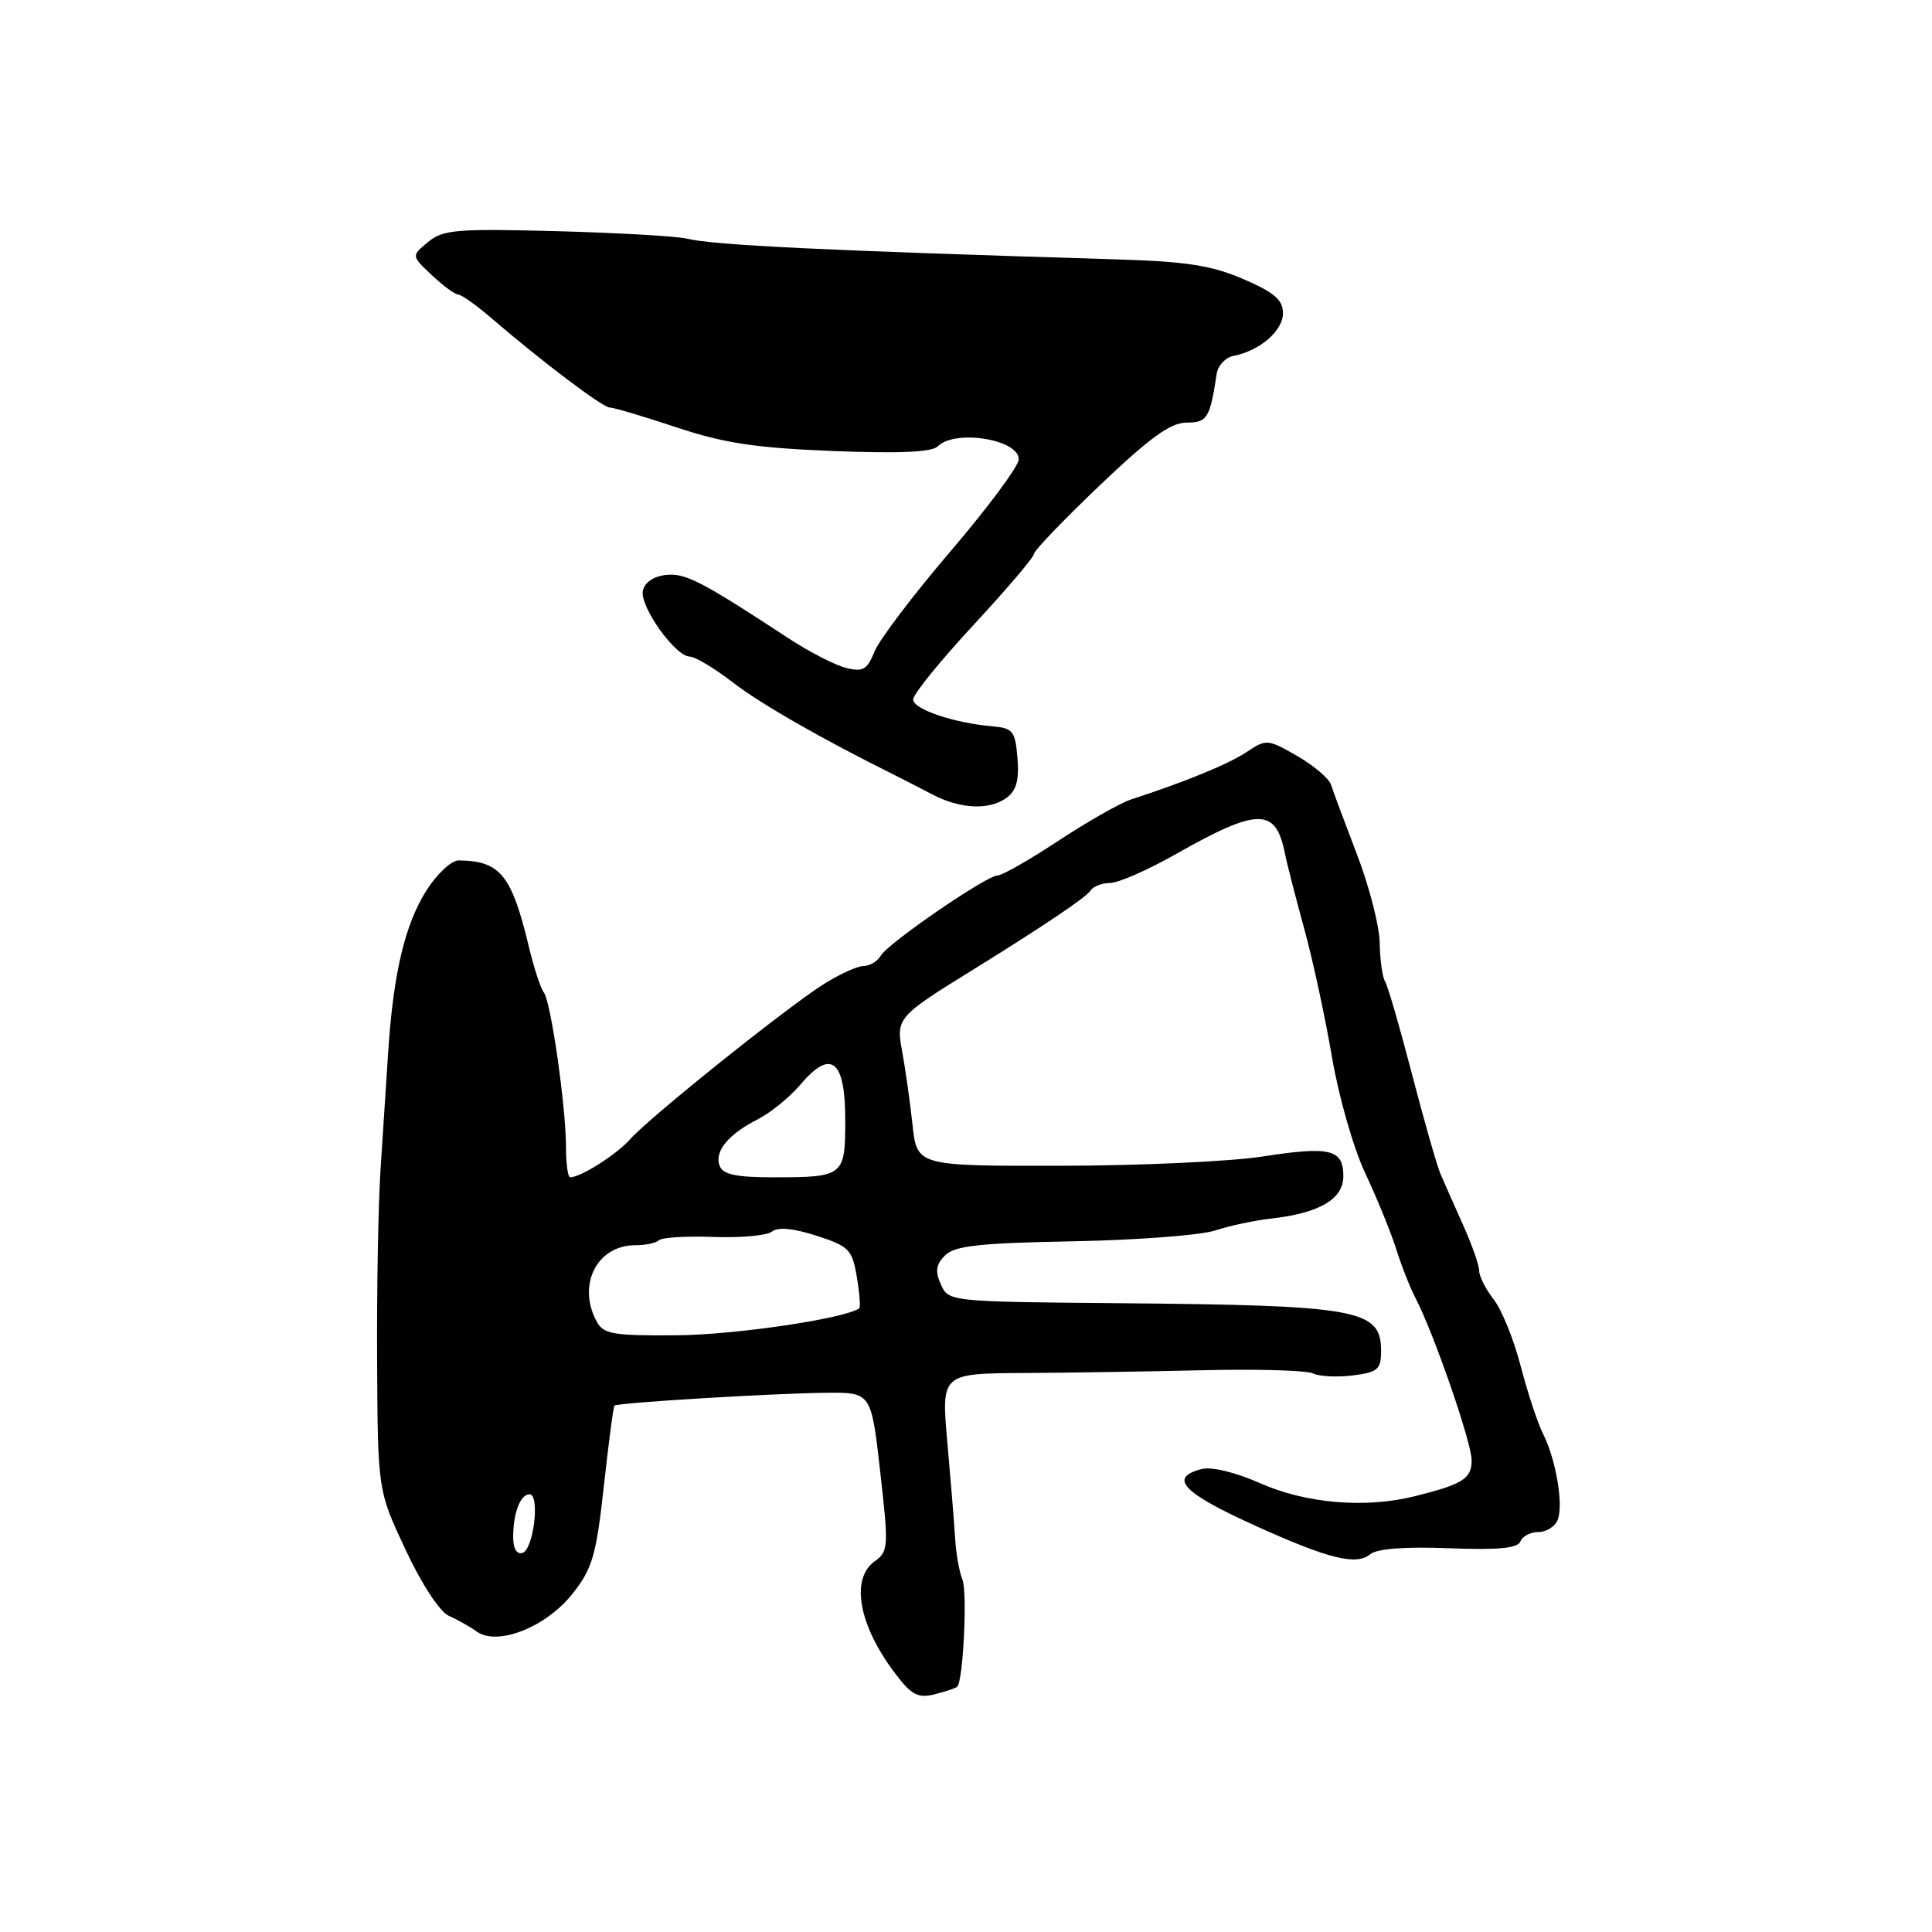 <?xml version="1.0" encoding="UTF-8" standalone="no"?>
<!DOCTYPE svg PUBLIC "-//W3C//DTD SVG 1.1//EN" "http://www.w3.org/Graphics/SVG/1.1/DTD/svg11.dtd" >
<svg xmlns="http://www.w3.org/2000/svg" xmlns:xlink="http://www.w3.org/1999/xlink" version="1.1" viewBox="0 0 256 256">
 <g >
 <path fill="currentColor"
d=" M 126.84 223.50 C 127.63 222.70 128.20 210.98 127.53 209.32 C 127.12 208.32 126.69 205.93 126.57 204.00 C 126.46 202.07 125.99 196.34 125.54 191.25 C 124.71 182.00 124.71 182.00 135.61 181.93 C 141.60 181.90 152.35 181.73 159.50 181.56 C 166.65 181.39 173.18 181.58 174.00 181.99 C 174.82 182.39 177.19 182.51 179.25 182.25 C 182.57 181.84 183.00 181.46 183.00 179.01 C 183.00 173.49 180.10 172.96 148.10 172.68 C 125.82 172.48 125.69 172.47 124.67 170.20 C 123.89 168.45 124.02 167.55 125.23 166.34 C 126.50 165.07 129.79 164.71 142.15 164.48 C 150.59 164.32 159.07 163.68 161.00 163.05 C 162.93 162.42 166.25 161.71 168.39 161.47 C 174.80 160.76 178.00 158.90 178.00 155.86 C 178.00 152.27 176.28 151.85 167.24 153.25 C 162.98 153.91 150.95 154.46 140.50 154.47 C 121.50 154.50 121.50 154.50 120.91 149.00 C 120.58 145.97 119.97 141.63 119.54 139.33 C 118.72 134.90 118.89 134.70 128.90 128.51 C 138.16 122.78 143.96 118.88 144.48 118.03 C 144.83 117.46 146.01 117.00 147.09 117.00 C 148.17 117.00 152.12 115.27 155.85 113.15 C 166.66 107.03 169.03 107.00 170.24 113.00 C 170.51 114.38 171.67 118.88 172.80 123.00 C 173.94 127.12 175.59 134.78 176.48 140.00 C 177.38 145.30 179.34 152.15 180.92 155.50 C 182.47 158.80 184.31 163.30 185.00 165.50 C 185.69 167.70 186.84 170.62 187.56 172.00 C 189.97 176.61 195.00 191.15 195.00 193.48 C 195.00 195.93 193.86 196.66 187.50 198.25 C 180.95 199.89 173.05 199.23 166.96 196.53 C 163.70 195.08 160.51 194.31 159.21 194.66 C 154.78 195.81 156.70 197.82 166.50 202.24 C 176.11 206.58 179.73 207.47 181.57 205.94 C 182.45 205.21 186.17 204.92 191.96 205.15 C 198.52 205.40 201.11 205.16 201.46 204.25 C 201.72 203.56 202.80 203.00 203.86 203.00 C 204.92 203.00 206.07 202.26 206.41 201.37 C 207.19 199.34 206.16 193.34 204.45 189.96 C 203.74 188.56 202.42 184.53 201.50 181.02 C 200.59 177.50 198.98 173.52 197.92 172.18 C 196.87 170.83 196.00 169.13 196.00 168.39 C 196.00 167.66 195.03 164.90 193.85 162.28 C 192.67 159.65 191.32 156.60 190.85 155.50 C 190.39 154.40 188.69 148.46 187.09 142.31 C 185.49 136.15 183.89 130.63 183.53 130.05 C 183.17 129.47 182.85 127.17 182.82 124.95 C 182.79 122.72 181.43 117.44 179.80 113.20 C 178.18 108.97 176.63 104.82 176.37 103.99 C 176.11 103.16 174.09 101.44 171.88 100.17 C 167.97 97.92 167.79 97.91 165.18 99.65 C 162.77 101.25 157.18 103.55 149.88 105.93 C 148.44 106.40 144.11 108.86 140.27 111.39 C 136.42 113.93 132.79 116.00 132.20 116.00 C 130.73 116.00 117.69 124.95 116.70 126.64 C 116.26 127.39 115.24 128.00 114.43 128.00 C 113.62 128.00 111.25 129.08 109.15 130.40 C 104.18 133.54 86.07 148.05 83.50 150.95 C 81.70 152.98 76.95 156.00 75.55 156.00 C 75.25 156.00 75.00 154.23 75.00 152.07 C 75.00 146.70 73.00 132.73 72.06 131.50 C 71.63 130.95 70.75 128.25 70.09 125.50 C 67.80 115.92 66.28 114.06 60.76 114.01 C 59.81 114.01 57.88 115.81 56.48 118.03 C 53.64 122.53 52.10 129.07 51.43 139.50 C 51.18 143.35 50.73 150.32 50.42 155.00 C 50.12 159.68 49.91 171.15 49.97 180.50 C 50.06 197.50 50.06 197.50 53.74 205.35 C 55.86 209.89 58.28 213.58 59.46 214.10 C 60.58 214.59 62.25 215.53 63.16 216.18 C 65.91 218.16 72.34 215.62 75.86 211.18 C 78.49 207.85 79.00 206.13 80.01 196.95 C 80.64 191.21 81.27 186.39 81.42 186.25 C 81.80 185.87 102.47 184.62 109.47 184.55 C 115.44 184.50 115.44 184.50 116.63 195.00 C 117.76 204.94 117.73 205.57 115.91 206.87 C 112.64 209.22 113.79 215.42 118.68 221.83 C 120.80 224.61 121.66 225.05 123.86 224.50 C 125.31 224.14 126.65 223.68 126.84 223.50 Z  M 133.38 105.71 C 134.67 104.77 135.06 103.35 134.82 100.46 C 134.53 96.87 134.22 96.48 131.50 96.24 C 126.38 95.80 121.00 93.98 121.00 92.68 C 121.00 91.99 124.60 87.55 129.00 82.81 C 133.40 78.06 137.00 73.83 137.00 73.41 C 137.00 72.98 140.92 68.89 145.72 64.32 C 152.33 58.01 155.11 56.00 157.20 56.00 C 159.97 56.00 160.33 55.42 161.22 49.51 C 161.39 48.42 162.40 47.35 163.47 47.15 C 166.93 46.48 170.00 43.83 170.00 41.51 C 170.00 39.73 168.87 38.76 164.75 36.98 C 160.55 35.17 157.20 34.65 148.00 34.37 C 109.04 33.19 94.72 32.50 91.00 31.62 C 89.62 31.29 81.85 30.85 73.72 30.63 C 60.50 30.28 58.70 30.43 56.72 32.07 C 54.50 33.90 54.50 33.90 57.21 36.45 C 58.69 37.85 60.27 39.01 60.71 39.03 C 61.14 39.04 63.08 40.41 65.00 42.06 C 71.84 47.94 79.86 54.00 80.80 54.00 C 81.32 54.00 85.29 55.18 89.62 56.62 C 95.90 58.72 100.10 59.35 110.31 59.76 C 119.17 60.11 123.48 59.92 124.26 59.14 C 126.55 56.85 135.01 58.21 134.99 60.87 C 134.98 61.76 130.93 67.22 125.99 73.00 C 121.05 78.78 116.50 84.77 115.88 86.33 C 114.92 88.72 114.35 89.06 112.13 88.51 C 110.68 88.15 107.25 86.39 104.50 84.59 C 92.84 76.94 90.79 75.89 88.19 76.19 C 86.57 76.38 85.38 77.21 85.18 78.30 C 84.78 80.39 89.50 87.00 91.39 87.00 C 92.09 87.00 94.66 88.54 97.09 90.41 C 100.76 93.26 108.97 97.95 118.58 102.72 C 119.64 103.25 121.85 104.38 123.50 105.25 C 127.25 107.21 131.09 107.39 133.38 105.71 Z  M 68.00 203.67 C 68.00 200.47 68.95 198.00 70.17 198.00 C 71.57 198.00 70.71 205.28 69.25 205.76 C 68.47 206.01 68.00 205.22 68.00 203.67 Z  M 79.04 175.07 C 76.45 170.24 79.12 165.00 84.16 165.00 C 85.54 165.00 86.97 164.70 87.33 164.33 C 87.70 163.97 90.95 163.77 94.56 163.90 C 98.17 164.04 101.66 163.71 102.31 163.18 C 103.09 162.56 105.13 162.75 108.18 163.74 C 112.50 165.13 112.92 165.56 113.53 169.19 C 113.90 171.36 114.04 173.24 113.85 173.37 C 111.82 174.74 97.45 176.86 89.79 176.93 C 81.15 177.00 79.96 176.79 79.04 175.07 Z  M 95.36 154.49 C 94.62 152.58 96.48 150.31 100.43 148.30 C 102.12 147.44 104.66 145.37 106.08 143.69 C 110.11 138.94 112.00 140.43 112.00 148.36 C 112.00 155.87 111.83 156.00 102.39 156.00 C 97.55 156.00 95.79 155.62 95.36 154.49 Z "/>
</g>
</svg>